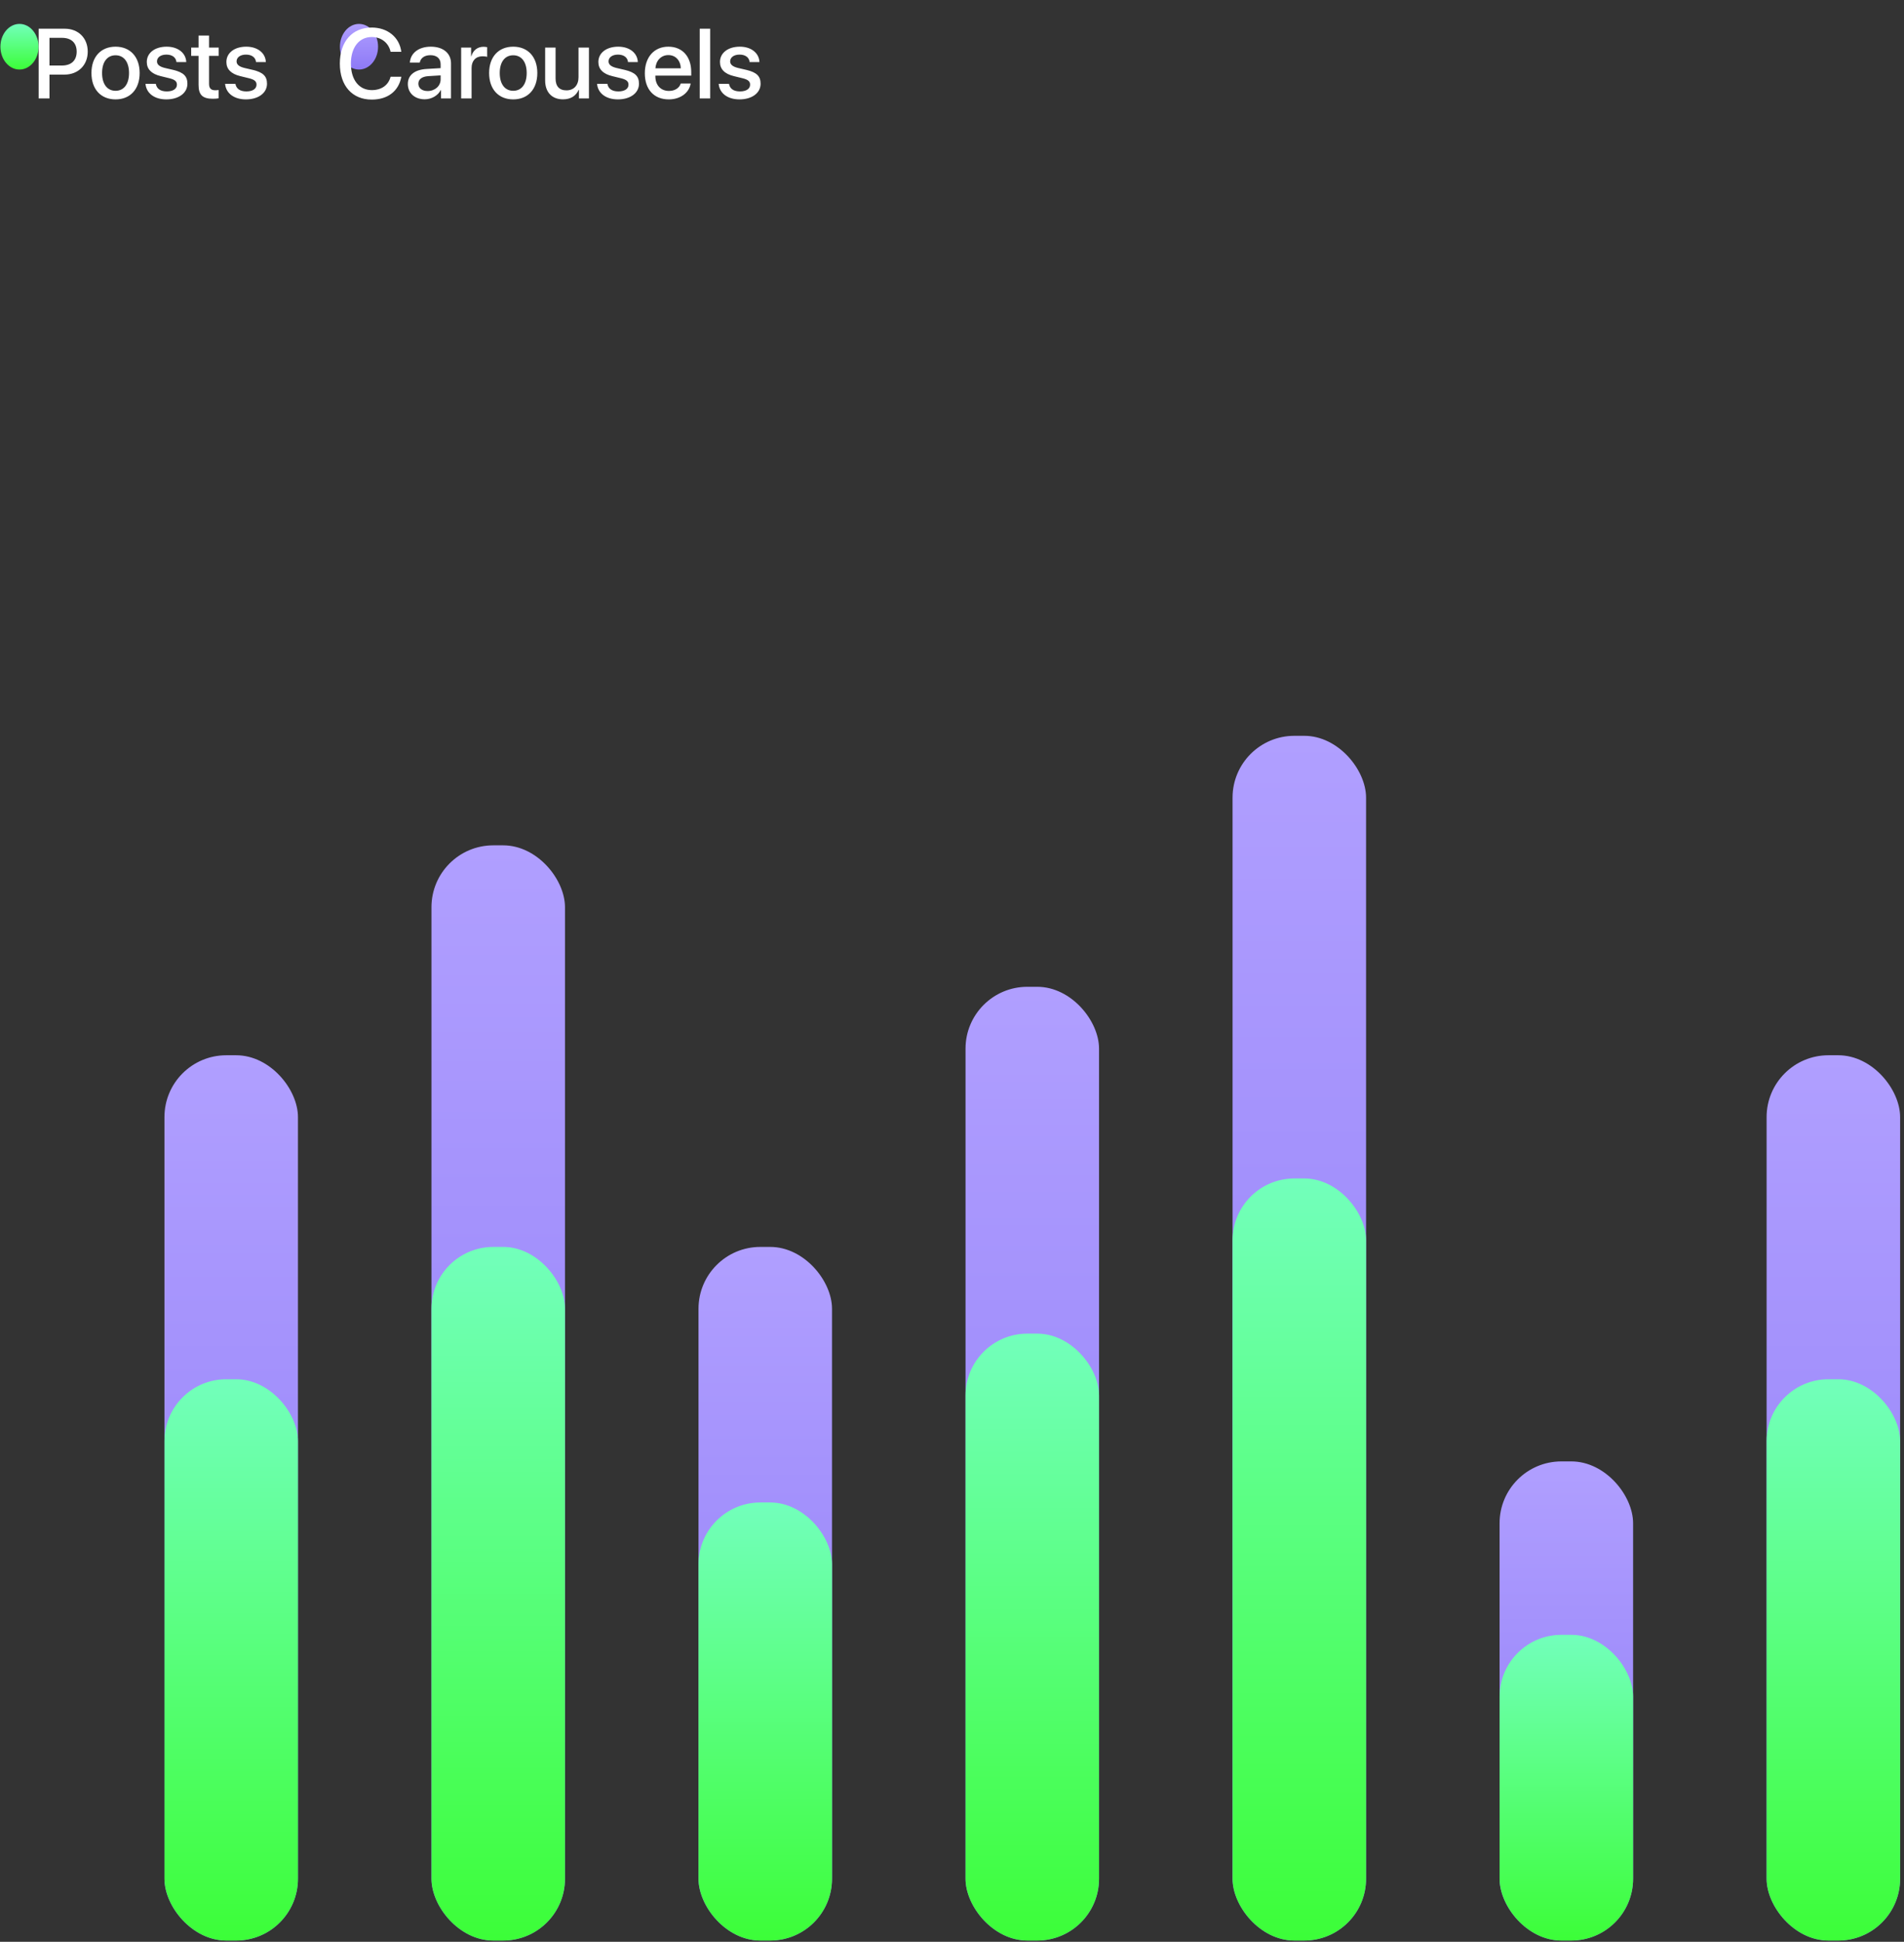 <svg width="308" height="314" viewBox="0 0 308 314" fill="none" xmlns="http://www.w3.org/2000/svg">
<rect x="0" y="0" width="308" height="314" fill="#333333" stroke="none"/>
<rect x="26.602" y="170.644" width="21.598" height="143.162" rx="10" fill="url(#paint0_linear_297_104)"/>
<rect x="26.602" y="223.038" width="21.598" height="90.767" rx="10" fill="url(#paint1_linear_297_104)"/>
<rect x="156.188" y="159.574" width="21.598" height="154.231" rx="10" fill="url(#paint2_linear_297_104)"/>
<rect x="156.188" y="215.658" width="21.598" height="98.147" rx="10" fill="url(#paint3_linear_297_104)"/>
<rect x="69.797" y="136.698" width="21.598" height="177.107" rx="10" fill="url(#paint4_linear_297_104)"/>
<rect x="69.797" y="201.637" width="21.598" height="112.168" rx="10" fill="url(#paint5_linear_297_104)"/>
<rect x="199.383" y="118.987" width="21.598" height="194.818" rx="10" fill="url(#paint6_linear_297_104)"/>
<rect x="199.383" y="190.568" width="21.598" height="123.237" rx="10" fill="url(#paint7_linear_297_104)"/>
<rect x="112.993" y="201.637" width="21.598" height="112.168" rx="10" fill="url(#paint8_linear_297_104)"/>
<rect x="112.993" y="242.962" width="21.598" height="70.843" rx="10" fill="url(#paint9_linear_297_104)"/>
<rect x="242.579" y="236.321" width="21.598" height="77.484" rx="10" fill="url(#paint10_linear_297_104)"/>
<rect x="242.579" y="264.363" width="21.598" height="49.443" rx="10" fill="url(#paint11_linear_297_104)"/>
<rect x="285.774" y="170.644" width="21.598" height="143.162" rx="10" fill="url(#paint12_linear_297_104)"/>
<rect x="285.774" y="223.038" width="21.598" height="90.767" rx="10" fill="url(#paint13_linear_297_104)"/>
<ellipse cx="3.153" cy="7.557" rx="3.085" ry="3.69" fill="url(#paint14_linear_297_104)"/>
<path d="M6.254 4.643V15.916H8.004V12.065H10.426C12.637 12.065 14.192 10.549 14.192 8.346C14.192 6.15 12.668 4.643 10.481 4.643H6.254ZM8.004 6.119H10.02C11.535 6.119 12.403 6.932 12.403 8.354C12.403 9.775 11.535 10.596 10.012 10.596H8.004V6.119ZM18.692 16.072C21.043 16.072 22.59 14.455 22.59 11.807C22.59 9.166 21.035 7.549 18.692 7.549C16.348 7.549 14.793 9.166 14.793 11.807C14.793 14.455 16.34 16.072 18.692 16.072ZM18.692 14.682C17.371 14.682 16.512 13.635 16.512 11.807C16.512 9.986 17.371 8.939 18.692 8.939C20.012 8.939 20.871 9.986 20.871 11.807C20.871 13.635 20.02 14.682 18.692 14.682ZM23.746 10.025C23.746 11.174 24.496 11.947 25.981 12.307L27.45 12.666C28.309 12.885 28.621 13.174 28.621 13.697C28.621 14.361 27.996 14.783 26.981 14.783C25.95 14.783 25.34 14.346 25.207 13.557H23.535C23.668 15.065 24.957 16.072 26.903 16.072C28.918 16.072 30.317 15.041 30.317 13.541C30.317 12.33 29.692 11.705 28.035 11.307L26.653 10.986C25.801 10.775 25.395 10.432 25.395 9.924C25.395 9.275 26.004 8.83 26.918 8.83C27.864 8.83 28.465 9.291 28.543 10.033H30.129C30.075 8.572 28.793 7.549 26.965 7.549C25.043 7.549 23.746 8.557 23.746 10.025ZM32.121 5.752V7.697H30.926V9.033H32.121V13.752C32.121 15.338 32.77 15.971 34.434 15.971C34.809 15.971 35.184 15.94 35.371 15.893V14.557C35.262 14.58 34.989 14.596 34.817 14.596C34.129 14.596 33.817 14.275 33.817 13.565V9.033H35.379V7.697H33.817V5.752H32.121ZM36.621 10.025C36.621 11.174 37.371 11.947 38.856 12.307L40.325 12.666C41.184 12.885 41.496 13.174 41.496 13.697C41.496 14.361 40.871 14.783 39.856 14.783C38.825 14.783 38.215 14.346 38.082 13.557H36.41C36.543 15.065 37.832 16.072 39.778 16.072C41.793 16.072 43.192 15.041 43.192 13.541C43.192 12.33 42.567 11.705 40.91 11.307L39.528 10.986C38.676 10.775 38.27 10.432 38.27 9.924C38.27 9.275 38.879 8.83 39.793 8.83C40.739 8.83 41.34 9.291 41.418 10.033H43.004C42.95 8.572 41.668 7.549 39.84 7.549C37.918 7.549 36.621 8.557 36.621 10.025Z" fill="white"/>
<ellipse cx="58.073" cy="7.557" rx="3.085" ry="3.69" fill="url(#paint15_linear_297_104)"/>
<path d="M60.138 16.104C62.731 16.104 64.497 14.736 64.927 12.408H63.185C62.833 13.768 61.716 14.572 60.145 14.572C58.075 14.572 56.763 12.908 56.763 10.275C56.763 7.666 58.091 5.986 60.138 5.986C61.669 5.986 62.872 6.932 63.185 8.377H64.919C64.622 6.025 62.692 4.455 60.138 4.455C56.989 4.455 54.974 6.705 54.974 10.275C54.974 13.869 56.974 16.104 60.138 16.104ZM69.177 14.721C68.27 14.721 67.677 14.252 67.677 13.533C67.677 12.83 68.247 12.385 69.255 12.315L71.278 12.19V12.838C71.278 13.908 70.356 14.721 69.177 14.721ZM68.708 16.057C69.786 16.057 70.825 15.479 71.302 14.565H71.341V15.916H72.958V10.252C72.958 8.604 71.685 7.549 69.692 7.549C67.661 7.549 66.395 8.643 66.302 10.127H67.895C68.044 9.393 68.653 8.924 69.63 8.924C70.661 8.924 71.278 9.471 71.278 10.385V11.018L69.028 11.15C67.075 11.26 65.974 12.143 65.974 13.58C65.974 15.057 67.099 16.057 68.708 16.057ZM74.599 15.916H76.286V10.994C76.286 9.83 76.958 9.104 78.044 9.104C78.372 9.104 78.669 9.143 78.802 9.197V7.627C78.677 7.604 78.466 7.564 78.224 7.564C77.255 7.564 76.52 8.135 76.247 9.096H76.208V7.697H74.599V15.916ZM83.02 16.072C85.372 16.072 86.919 14.455 86.919 11.807C86.919 9.166 85.364 7.549 83.02 7.549C80.677 7.549 79.122 9.166 79.122 11.807C79.122 14.455 80.669 16.072 83.02 16.072ZM83.02 14.682C81.7 14.682 80.841 13.635 80.841 11.807C80.841 9.986 81.7 8.939 83.02 8.939C84.341 8.939 85.2 9.986 85.2 11.807C85.2 13.635 84.349 14.682 83.02 14.682ZM95.27 7.697H93.583V12.486C93.583 13.768 92.849 14.611 91.63 14.611C90.466 14.611 89.872 13.94 89.872 12.69V7.697H88.185V13.018C88.185 14.9 89.278 16.064 91.067 16.064C92.325 16.064 93.161 15.51 93.614 14.525H93.653V15.916H95.27V7.697ZM96.794 10.025C96.794 11.174 97.544 11.947 99.028 12.307L100.497 12.666C101.356 12.885 101.669 13.174 101.669 13.697C101.669 14.361 101.044 14.783 100.028 14.783C98.997 14.783 98.388 14.346 98.255 13.557H96.583C96.716 15.065 98.005 16.072 99.95 16.072C101.966 16.072 103.364 15.041 103.364 13.541C103.364 12.33 102.739 11.705 101.083 11.307L99.7 10.986C98.849 10.775 98.442 10.432 98.442 9.924C98.442 9.275 99.052 8.83 99.966 8.83C100.911 8.83 101.513 9.291 101.591 10.033H103.177C103.122 8.572 101.841 7.549 100.013 7.549C98.091 7.549 96.794 8.557 96.794 10.025ZM108.114 8.908C109.294 8.908 110.091 9.791 110.13 11.049H106.021C106.106 9.807 106.935 8.908 108.114 8.908ZM110.122 13.502C109.896 14.221 109.185 14.705 108.224 14.705C106.872 14.705 106.013 13.76 106.013 12.33V12.229H111.817V11.65C111.817 9.158 110.396 7.549 108.114 7.549C105.794 7.549 104.31 9.268 104.31 11.846C104.31 14.44 105.771 16.072 108.185 16.072C110.067 16.072 111.489 15.002 111.724 13.502H110.122ZM113.192 15.916H114.88V4.643H113.192V15.916ZM116.466 10.025C116.466 11.174 117.216 11.947 118.7 12.307L120.169 12.666C121.028 12.885 121.341 13.174 121.341 13.697C121.341 14.361 120.716 14.783 119.7 14.783C118.669 14.783 118.06 14.346 117.927 13.557H116.255C116.388 15.065 117.677 16.072 119.622 16.072C121.638 16.072 123.036 15.041 123.036 13.541C123.036 12.33 122.411 11.705 120.755 11.307L119.372 10.986C118.521 10.775 118.114 10.432 118.114 9.924C118.114 9.275 118.724 8.83 119.638 8.83C120.583 8.83 121.185 9.291 121.263 10.033H122.849C122.794 8.572 121.513 7.549 119.685 7.549C117.763 7.549 116.466 8.557 116.466 10.025Z" fill="white"/>
<defs>
<linearGradient id="paint0_linear_297_104" x1="37.4" y1="170.644" x2="37.4" y2="313.805" gradientUnits="userSpaceOnUse">
<stop stop-color="#B09FFF"/>
<stop offset="1" stop-color="#8D79F6"/>
</linearGradient>
<linearGradient id="paint1_linear_297_104" x1="37.4" y1="223.038" x2="37.4" y2="313.805" gradientUnits="userSpaceOnUse">
<stop stop-color="#72FFBB"/>
<stop offset="1" stop-color="#3CFE38"/>
</linearGradient>
<linearGradient id="paint2_linear_297_104" x1="166.987" y1="159.574" x2="166.987" y2="313.805" gradientUnits="userSpaceOnUse">
<stop stop-color="#B09FFF"/>
<stop offset="1" stop-color="#8D79F6"/>
</linearGradient>
<linearGradient id="paint3_linear_297_104" x1="166.987" y1="215.658" x2="166.987" y2="313.805" gradientUnits="userSpaceOnUse">
<stop stop-color="#72FFBB"/>
<stop offset="1" stop-color="#3CFE38"/>
</linearGradient>
<linearGradient id="paint4_linear_297_104" x1="80.596" y1="136.698" x2="80.596" y2="313.806" gradientUnits="userSpaceOnUse">
<stop stop-color="#B09FFF"/>
<stop offset="1" stop-color="#8D79F6"/>
</linearGradient>
<linearGradient id="paint5_linear_297_104" x1="80.596" y1="201.637" x2="80.596" y2="313.805" gradientUnits="userSpaceOnUse">
<stop stop-color="#72FFBB"/>
<stop offset="1" stop-color="#3CFE38"/>
</linearGradient>
<linearGradient id="paint6_linear_297_104" x1="210.182" y1="118.987" x2="210.182" y2="313.805" gradientUnits="userSpaceOnUse">
<stop stop-color="#B09FFF"/>
<stop offset="1" stop-color="#8D79F6"/>
</linearGradient>
<linearGradient id="paint7_linear_297_104" x1="210.182" y1="190.568" x2="210.182" y2="313.806" gradientUnits="userSpaceOnUse">
<stop stop-color="#72FFBB"/>
<stop offset="1" stop-color="#3CFE38"/>
</linearGradient>
<linearGradient id="paint8_linear_297_104" x1="123.792" y1="201.637" x2="123.792" y2="313.805" gradientUnits="userSpaceOnUse">
<stop stop-color="#B09FFF"/>
<stop offset="1" stop-color="#8D79F6"/>
</linearGradient>
<linearGradient id="paint9_linear_297_104" x1="123.792" y1="242.962" x2="123.792" y2="313.805" gradientUnits="userSpaceOnUse">
<stop stop-color="#72FFBB"/>
<stop offset="1" stop-color="#3CFE38"/>
</linearGradient>
<linearGradient id="paint10_linear_297_104" x1="253.377" y1="236.321" x2="253.377" y2="313.805" gradientUnits="userSpaceOnUse">
<stop stop-color="#B09FFF"/>
<stop offset="1" stop-color="#8D79F6"/>
</linearGradient>
<linearGradient id="paint11_linear_297_104" x1="253.377" y1="264.363" x2="253.377" y2="313.805" gradientUnits="userSpaceOnUse">
<stop stop-color="#72FFBB"/>
<stop offset="1" stop-color="#3CFE38"/>
</linearGradient>
<linearGradient id="paint12_linear_297_104" x1="296.573" y1="170.644" x2="296.573" y2="313.805" gradientUnits="userSpaceOnUse">
<stop stop-color="#B09FFF"/>
<stop offset="1" stop-color="#8D79F6"/>
</linearGradient>
<linearGradient id="paint13_linear_297_104" x1="296.573" y1="223.038" x2="296.573" y2="313.805" gradientUnits="userSpaceOnUse">
<stop stop-color="#72FFBB"/>
<stop offset="1" stop-color="#3CFE38"/>
</linearGradient>
<linearGradient id="paint14_linear_297_104" x1="3.153" y1="3.868" x2="3.153" y2="11.247" gradientUnits="userSpaceOnUse">
<stop stop-color="#72FFBB"/>
<stop offset="1" stop-color="#3CFE38"/>
</linearGradient>
<linearGradient id="paint15_linear_297_104" x1="58.073" y1="3.868" x2="58.073" y2="11.247" gradientUnits="userSpaceOnUse">
<stop stop-color="#B09FFF"/>
<stop offset="1" stop-color="#8D79F6"/>
</linearGradient>
</defs>
</svg>
